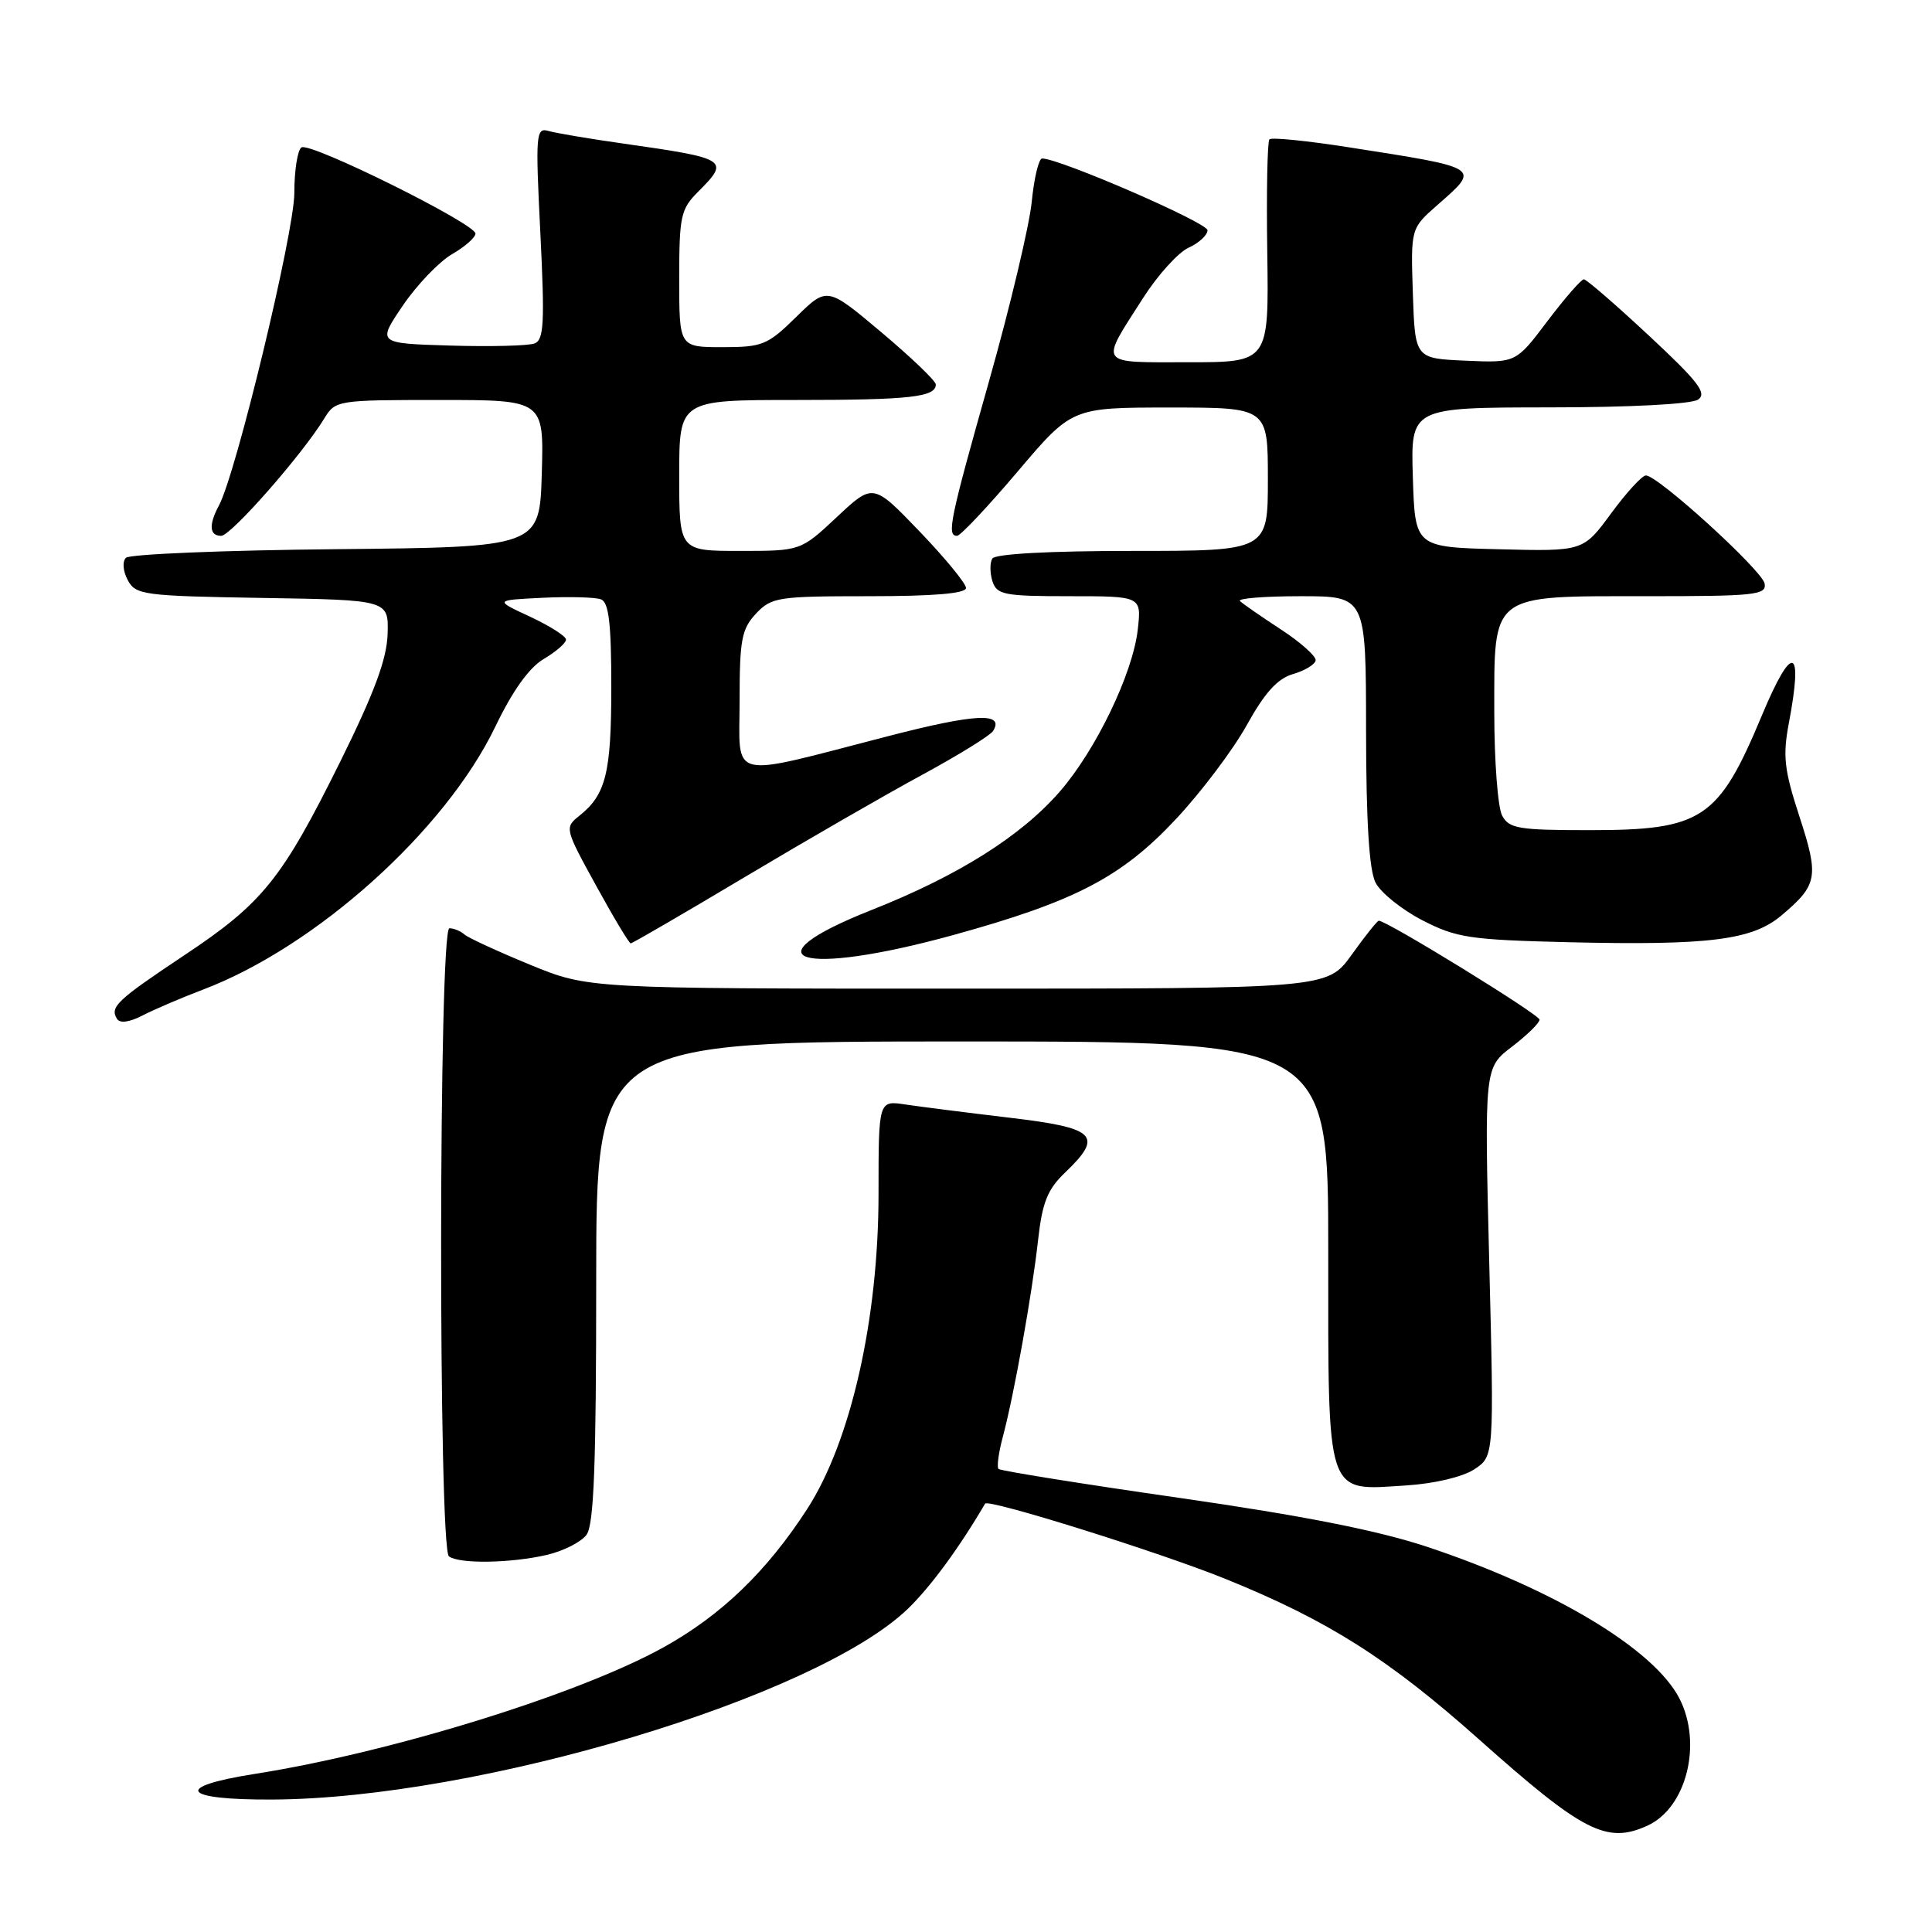 <?xml version="1.0" encoding="UTF-8" standalone="no"?>
<!DOCTYPE svg PUBLIC "-//W3C//DTD SVG 1.1//EN" "http://www.w3.org/Graphics/SVG/1.1/DTD/svg11.dtd" >
<svg xmlns="http://www.w3.org/2000/svg" xmlns:xlink="http://www.w3.org/1999/xlink" version="1.1" viewBox="0 0 256 256">
 <g >
 <path fill="currentColor"
d=" M 218.29 241.91 C 223.48 239.55 225.61 231.02 222.52 225.03 C 219.14 218.51 205.96 210.58 189.16 204.98 C 182.60 202.80 172.81 200.86 156.29 198.48 C 143.34 196.62 132.55 194.89 132.31 194.64 C 132.06 194.40 132.32 192.46 132.89 190.35 C 134.38 184.76 136.76 171.46 137.55 164.32 C 138.11 159.32 138.79 157.61 141.12 155.38 C 146.27 150.45 145.27 149.46 133.75 148.10 C 128.11 147.43 121.91 146.64 119.96 146.35 C 116.41 145.81 116.41 145.81 116.41 158.16 C 116.41 174.78 112.75 190.99 106.95 199.96 C 101.61 208.21 95.58 214.03 87.92 218.28 C 76.69 224.51 51.79 232.22 33.71 235.06 C 22.86 236.77 24.08 238.51 36.09 238.45 C 63.45 238.32 108.13 224.90 120.30 213.17 C 123.29 210.29 127.15 205.03 130.53 199.24 C 130.93 198.56 153.70 205.69 162.50 209.26 C 176.00 214.74 184.00 219.81 196.00 230.50 C 209.76 242.76 212.90 244.37 218.29 241.91 Z  M 72.47 206.03 C 74.66 205.52 77.02 204.32 77.72 203.36 C 78.70 202.03 79.00 194.03 79.00 169.81 C 79.00 138.00 79.00 138.00 127.50 138.00 C 176.00 138.00 176.00 138.00 176.00 165.85 C 176.00 198.76 175.59 197.51 186.31 196.83 C 190.06 196.59 193.79 195.71 195.34 194.70 C 197.98 192.97 197.98 192.97 197.33 167.22 C 196.69 141.47 196.69 141.47 200.35 138.69 C 202.36 137.15 204.00 135.54 204.00 135.11 C 204.00 134.44 183.78 122.00 182.70 122.00 C 182.50 122.00 180.88 124.02 179.11 126.50 C 175.88 131.00 175.88 131.00 126.92 131.00 C 77.95 131.00 77.95 131.00 70.23 127.83 C 65.98 126.08 62.07 124.28 61.55 123.83 C 61.03 123.37 60.13 123.00 59.55 123.00 C 58.12 123.00 58.07 205.19 59.49 206.23 C 60.88 207.25 67.69 207.14 72.47 206.03 Z  M 26.87 131.14 C 41.91 125.43 59.01 110.05 65.64 96.27 C 67.93 91.51 70.12 88.45 72.06 87.31 C 73.68 86.35 75.00 85.20 75.00 84.75 C 75.00 84.30 72.86 82.94 70.25 81.72 C 65.50 79.52 65.50 79.52 71.89 79.21 C 75.41 79.04 78.90 79.13 79.64 79.42 C 80.67 79.81 81.00 82.62 81.00 91.03 C 81.00 102.41 80.29 105.29 76.77 108.09 C 74.80 109.66 74.83 109.79 78.98 117.34 C 81.29 121.55 83.36 125.00 83.57 125.00 C 83.79 125.00 90.61 121.04 98.73 116.19 C 106.86 111.34 117.42 105.25 122.21 102.66 C 127.00 100.06 131.22 97.45 131.59 96.86 C 133.13 94.36 129.28 94.55 117.74 97.53 C 96.14 103.11 98.00 103.55 98.00 92.86 C 98.00 84.76 98.27 83.35 100.17 81.31 C 102.23 79.13 103.06 79.00 115.17 79.00 C 123.74 79.00 128.00 78.64 128.00 77.91 C 128.00 77.32 125.23 73.94 121.85 70.42 C 115.69 64.01 115.69 64.01 110.89 68.51 C 106.09 73.00 106.09 73.00 98.04 73.00 C 90.00 73.00 90.00 73.00 90.00 63.00 C 90.00 53.00 90.00 53.00 105.42 53.00 C 120.57 53.00 124.00 52.62 124.00 50.94 C 124.00 50.48 120.76 47.37 116.80 44.04 C 109.60 37.98 109.60 37.98 105.51 41.99 C 101.70 45.73 101.03 46.00 95.71 46.00 C 90.00 46.00 90.00 46.00 90.00 36.95 C 90.00 28.64 90.20 27.71 92.50 25.41 C 96.74 21.17 96.47 21.00 82.50 19.01 C 78.10 18.39 73.69 17.64 72.70 17.36 C 71.01 16.87 70.94 17.66 71.60 30.89 C 72.19 42.78 72.07 45.04 70.83 45.51 C 70.02 45.82 65.00 45.95 59.67 45.79 C 49.98 45.50 49.98 45.50 53.37 40.50 C 55.24 37.75 58.17 34.69 59.88 33.69 C 61.60 32.70 63.00 31.47 63.00 30.95 C 63.00 29.65 41.13 18.80 39.95 19.53 C 39.43 19.85 39.00 22.57 39.00 25.57 C 39.00 30.76 31.30 62.70 29.02 66.96 C 27.63 69.55 27.74 71.00 29.31 71.00 C 30.60 71.00 40.07 60.22 42.98 55.43 C 44.44 53.04 44.72 53.00 58.27 53.00 C 72.07 53.00 72.07 53.00 71.79 62.75 C 71.50 72.50 71.50 72.50 44.53 72.77 C 29.70 72.91 17.17 73.43 16.69 73.91 C 16.19 74.41 16.29 75.68 16.93 76.87 C 17.98 78.83 18.99 78.97 34.77 79.23 C 51.50 79.50 51.50 79.50 51.36 84.02 C 51.25 87.35 49.61 91.77 45.10 100.89 C 37.36 116.50 34.82 119.66 24.43 126.57 C 15.47 132.54 14.53 133.43 15.50 135.00 C 15.89 135.63 17.13 135.46 18.90 134.55 C 20.43 133.76 24.02 132.22 26.87 131.14 Z  M 126.27 123.91 C 142.45 119.45 148.61 116.24 155.83 108.52 C 159.17 104.95 163.39 99.35 165.20 96.09 C 167.58 91.79 169.27 89.92 171.32 89.32 C 172.88 88.87 174.23 88.06 174.33 87.51 C 174.42 86.97 172.35 85.12 169.72 83.40 C 167.09 81.68 164.65 79.99 164.30 79.64 C 163.95 79.29 167.57 79.00 172.33 79.00 C 181.00 79.00 181.00 79.00 181.01 96.75 C 181.02 108.83 181.42 115.28 182.26 116.94 C 182.94 118.28 185.74 120.53 188.47 121.94 C 193.00 124.27 194.72 124.53 207.87 124.85 C 226.42 125.29 232.17 124.57 236.03 121.32 C 240.85 117.26 241.05 116.22 238.44 108.21 C 236.41 102.00 236.21 100.19 237.03 95.83 C 238.97 85.59 237.50 85.14 233.48 94.75 C 227.70 108.59 225.58 110.00 210.58 110.00 C 201.21 110.00 199.96 109.79 199.04 108.07 C 198.47 107.00 198.00 100.87 198.00 94.43 C 198.00 78.48 197.32 79.00 218.23 79.00 C 232.58 79.00 234.11 78.84 233.82 77.32 C 233.48 75.56 219.69 63.00 218.09 63.00 C 217.59 63.00 215.51 65.26 213.48 68.03 C 209.78 73.06 209.78 73.06 198.64 72.78 C 187.50 72.50 187.50 72.50 187.21 63.25 C 186.92 54.00 186.92 54.00 205.21 53.98 C 215.97 53.98 224.12 53.55 225.00 52.95 C 226.23 52.12 225.04 50.57 218.50 44.48 C 214.10 40.38 210.22 37.02 209.87 37.01 C 209.52 37.01 207.36 39.49 205.05 42.54 C 200.87 48.09 200.87 48.09 194.18 47.79 C 187.50 47.50 187.50 47.50 187.21 38.89 C 186.93 30.27 186.93 30.27 190.46 27.17 C 196.19 22.14 196.42 22.28 178.61 19.50 C 173.17 18.65 168.49 18.18 168.21 18.46 C 167.93 18.73 167.80 25.49 167.92 33.48 C 168.13 48.00 168.13 48.00 157.46 48.00 C 145.34 48.00 145.69 48.51 151.47 39.48 C 153.41 36.44 156.13 33.44 157.50 32.82 C 158.88 32.19 160.00 31.15 160.00 30.51 C 160.00 29.50 140.40 21.00 138.09 21.00 C 137.64 21.00 137.02 23.59 136.71 26.75 C 136.39 29.91 133.86 40.58 131.07 50.45 C 125.85 68.92 125.42 71.00 126.81 71.00 C 127.26 71.00 130.87 67.17 134.83 62.50 C 142.03 54.00 142.03 54.00 155.01 54.00 C 168.00 54.00 168.00 54.00 168.00 63.50 C 168.00 73.00 168.00 73.00 150.06 73.00 C 139.07 73.00 131.88 73.39 131.49 74.01 C 131.15 74.56 131.16 75.91 131.50 77.01 C 132.08 78.81 133.03 79.00 141.70 79.00 C 151.26 79.00 151.26 79.00 150.76 83.42 C 150.11 89.23 145.21 99.40 140.41 104.91 C 135.27 110.81 126.94 116.05 115.46 120.59 C 98.69 127.23 106.02 129.48 126.27 123.91 Z "/>
</g>
</svg>